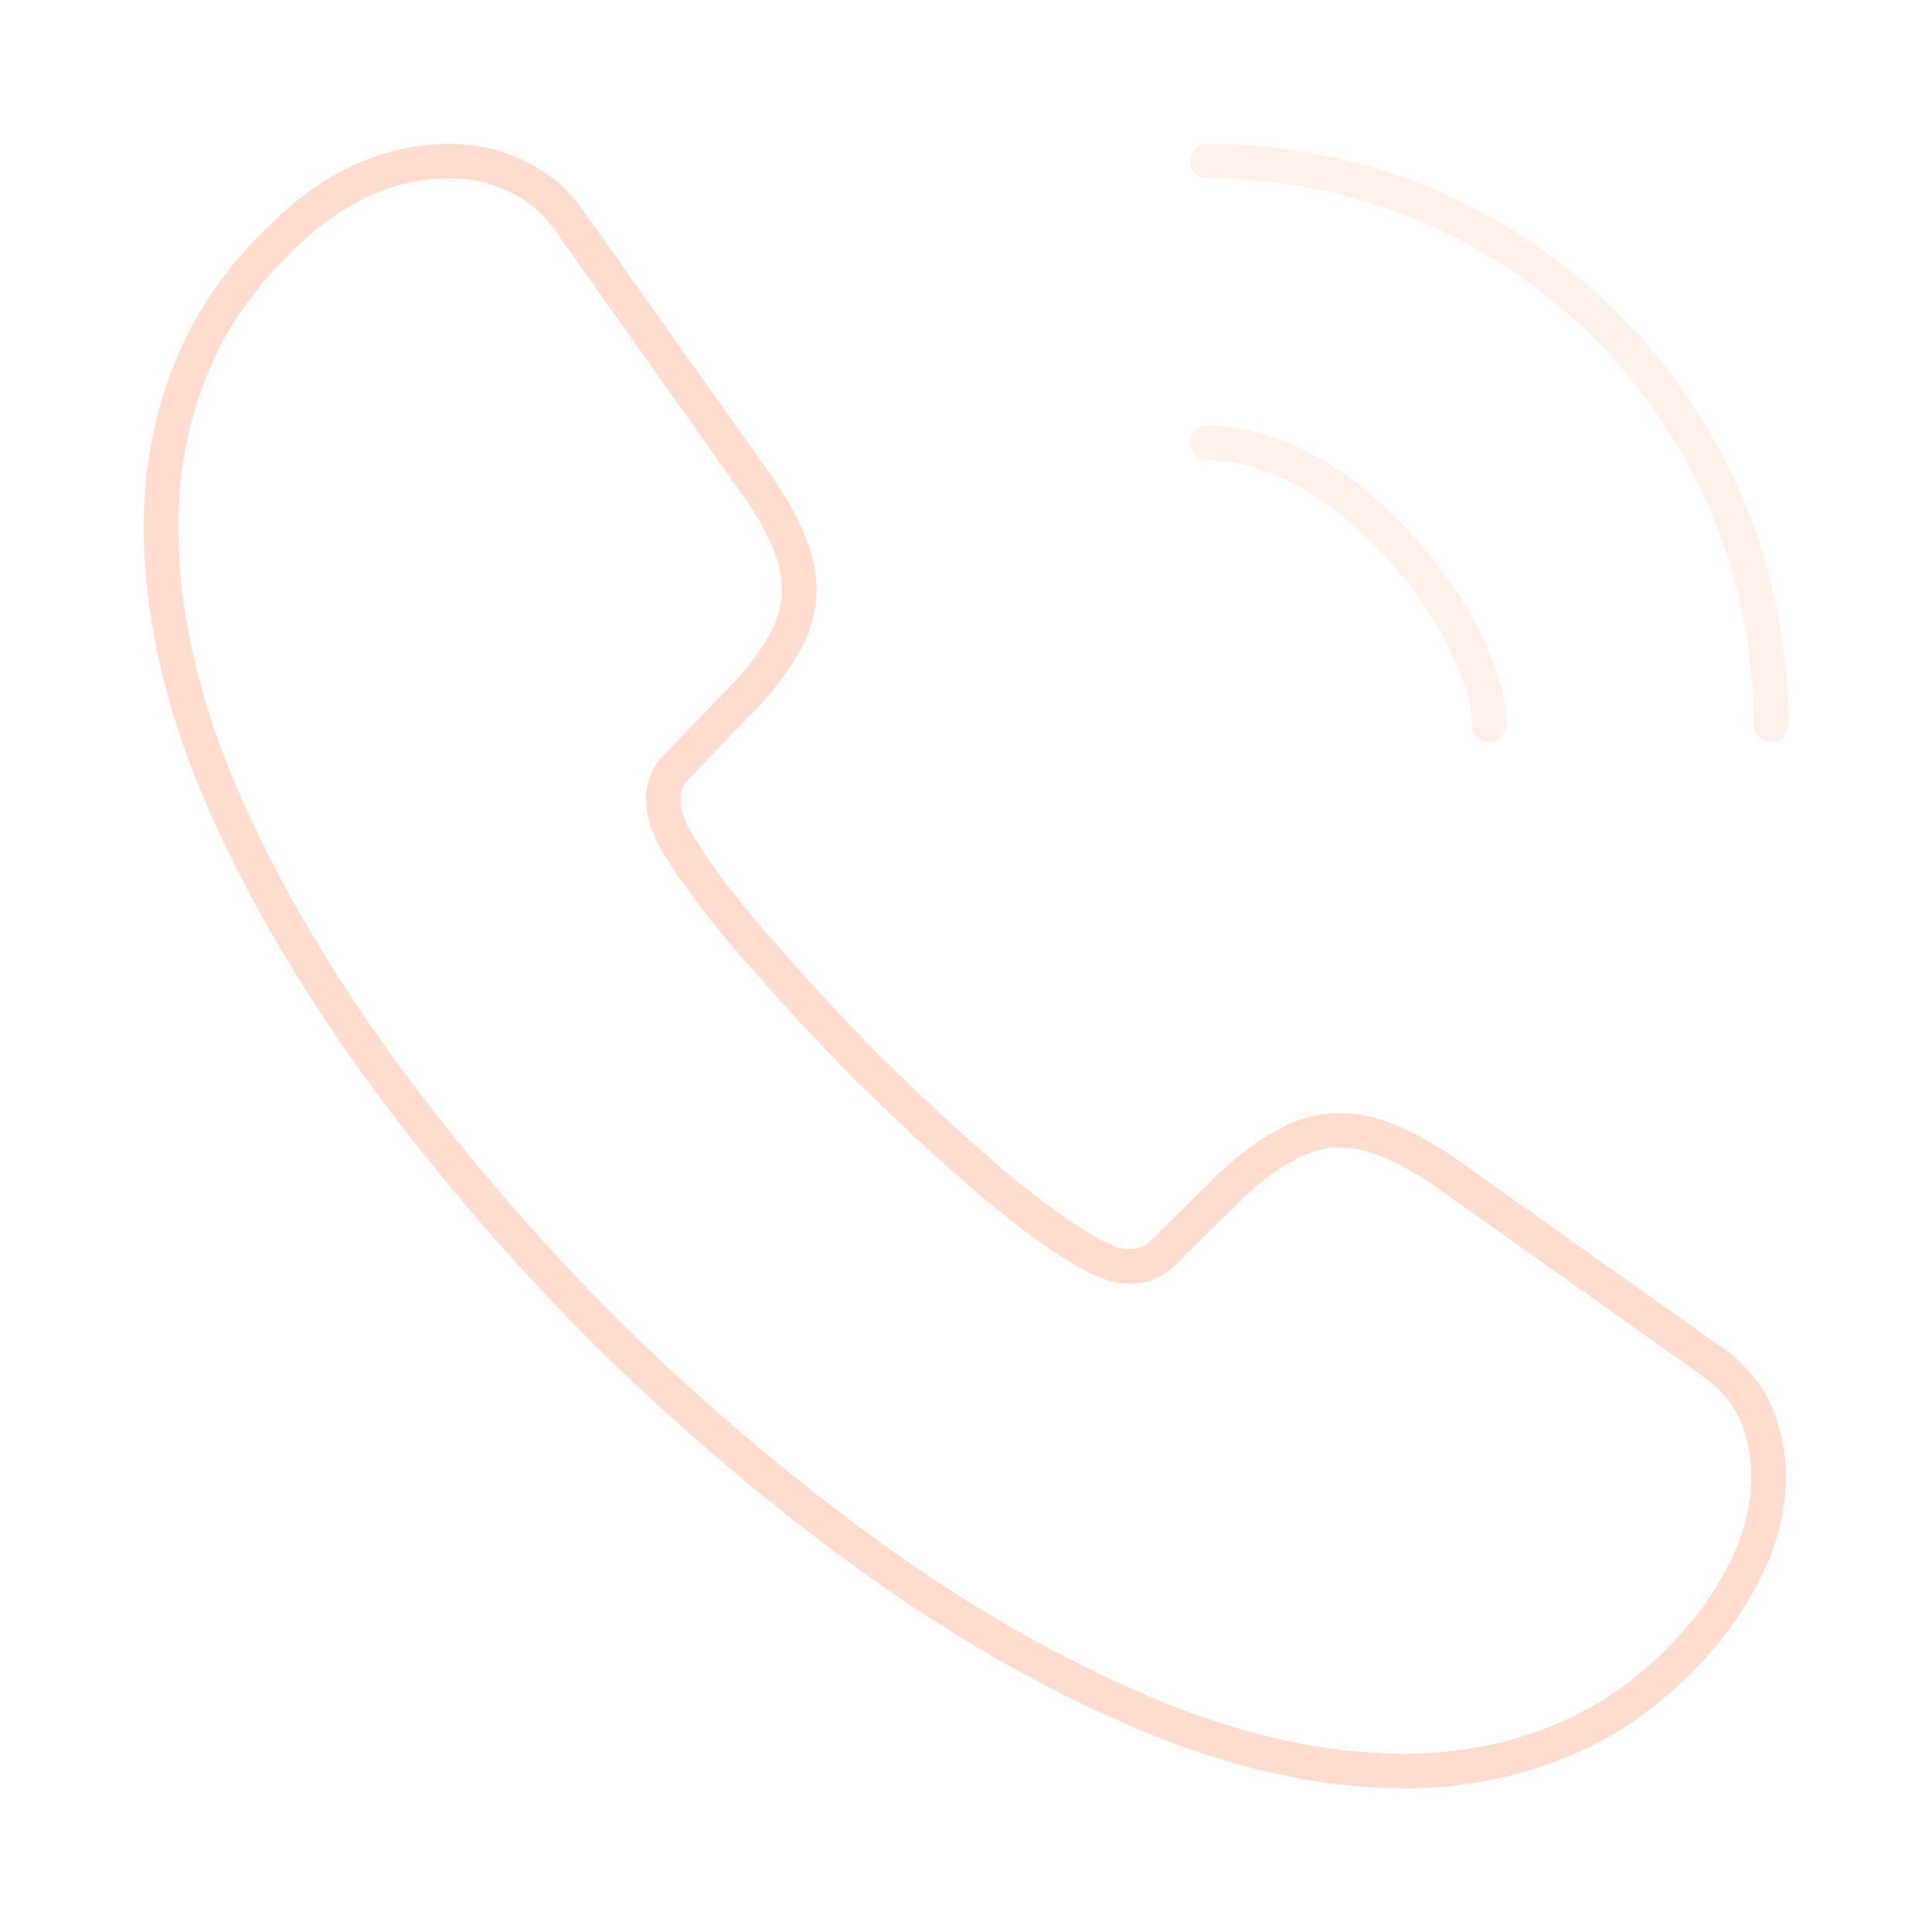 <svg width="84" height="84" viewBox="0 0 84 84" fill="none" xmlns="http://www.w3.org/2000/svg">
<path d="M76.895 64.155C76.895 65.415 76.615 66.71 76.02 67.97C75.425 69.23 74.655 70.42 73.64 71.54C71.925 73.43 70.035 74.795 67.9 75.67C65.8 76.545 63.525 77 61.075 77C57.505 77 53.69 76.16 49.665 74.445C45.64 72.73 41.615 70.42 37.625 67.515C33.6 64.575 29.785 61.32 26.145 57.715C22.54 54.075 19.285 50.26 16.38 46.27C13.51 42.28 11.2 38.29 9.52 34.335C7.84 30.345 7 26.53 7 22.89C7 20.51 7.42 18.235 8.26 16.135C9.1 14 10.43 12.04 12.285 10.29C14.525 8.085 16.975 7 19.565 7C20.545 7 21.525 7.21 22.4 7.63C23.31 8.05 24.115 8.68 24.745 9.59L32.865 21.035C33.495 21.91 33.95 22.715 34.265 23.485C34.58 24.22 34.755 24.955 34.755 25.62C34.755 26.46 34.51 27.3 34.02 28.105C33.565 28.91 32.9 29.75 32.06 30.59L29.4 33.355C29.015 33.74 28.84 34.195 28.84 34.755C28.84 35.035 28.875 35.28 28.945 35.56C29.05 35.84 29.155 36.05 29.225 36.26C29.855 37.415 30.94 38.92 32.48 40.74C34.055 42.56 35.735 44.415 37.555 46.27C39.445 48.125 41.265 49.84 43.12 51.415C44.94 52.955 46.445 54.005 47.635 54.635C47.81 54.705 48.02 54.81 48.265 54.915C48.545 55.02 48.825 55.055 49.14 55.055C49.735 55.055 50.19 54.845 50.575 54.46L53.235 51.835C54.11 50.96 54.95 50.295 55.755 49.875C56.56 49.385 57.365 49.14 58.24 49.14C58.905 49.14 59.605 49.28 60.375 49.595C61.145 49.91 61.95 50.365 62.825 50.96L74.41 59.185C75.32 59.815 75.95 60.55 76.335 61.425C76.685 62.3 76.895 63.175 76.895 64.155Z" stroke="#FFDBD0" stroke-width="1.5" stroke-miterlimit="10"/>
<path opacity="0.4" d="M64.75 31.5C64.75 29.4 63.105 26.18 60.655 23.555C58.415 21.14 55.44 19.25 52.5 19.25" stroke="#FFDBD0" stroke-width="1.5" stroke-linecap="round" stroke-linejoin="round"/>
<path opacity="0.4" d="M77 31.5C77 17.955 66.045 7 52.5 7" stroke="#FFDBD0" stroke-width="1.5" stroke-linecap="round" stroke-linejoin="round"/>
</svg>
